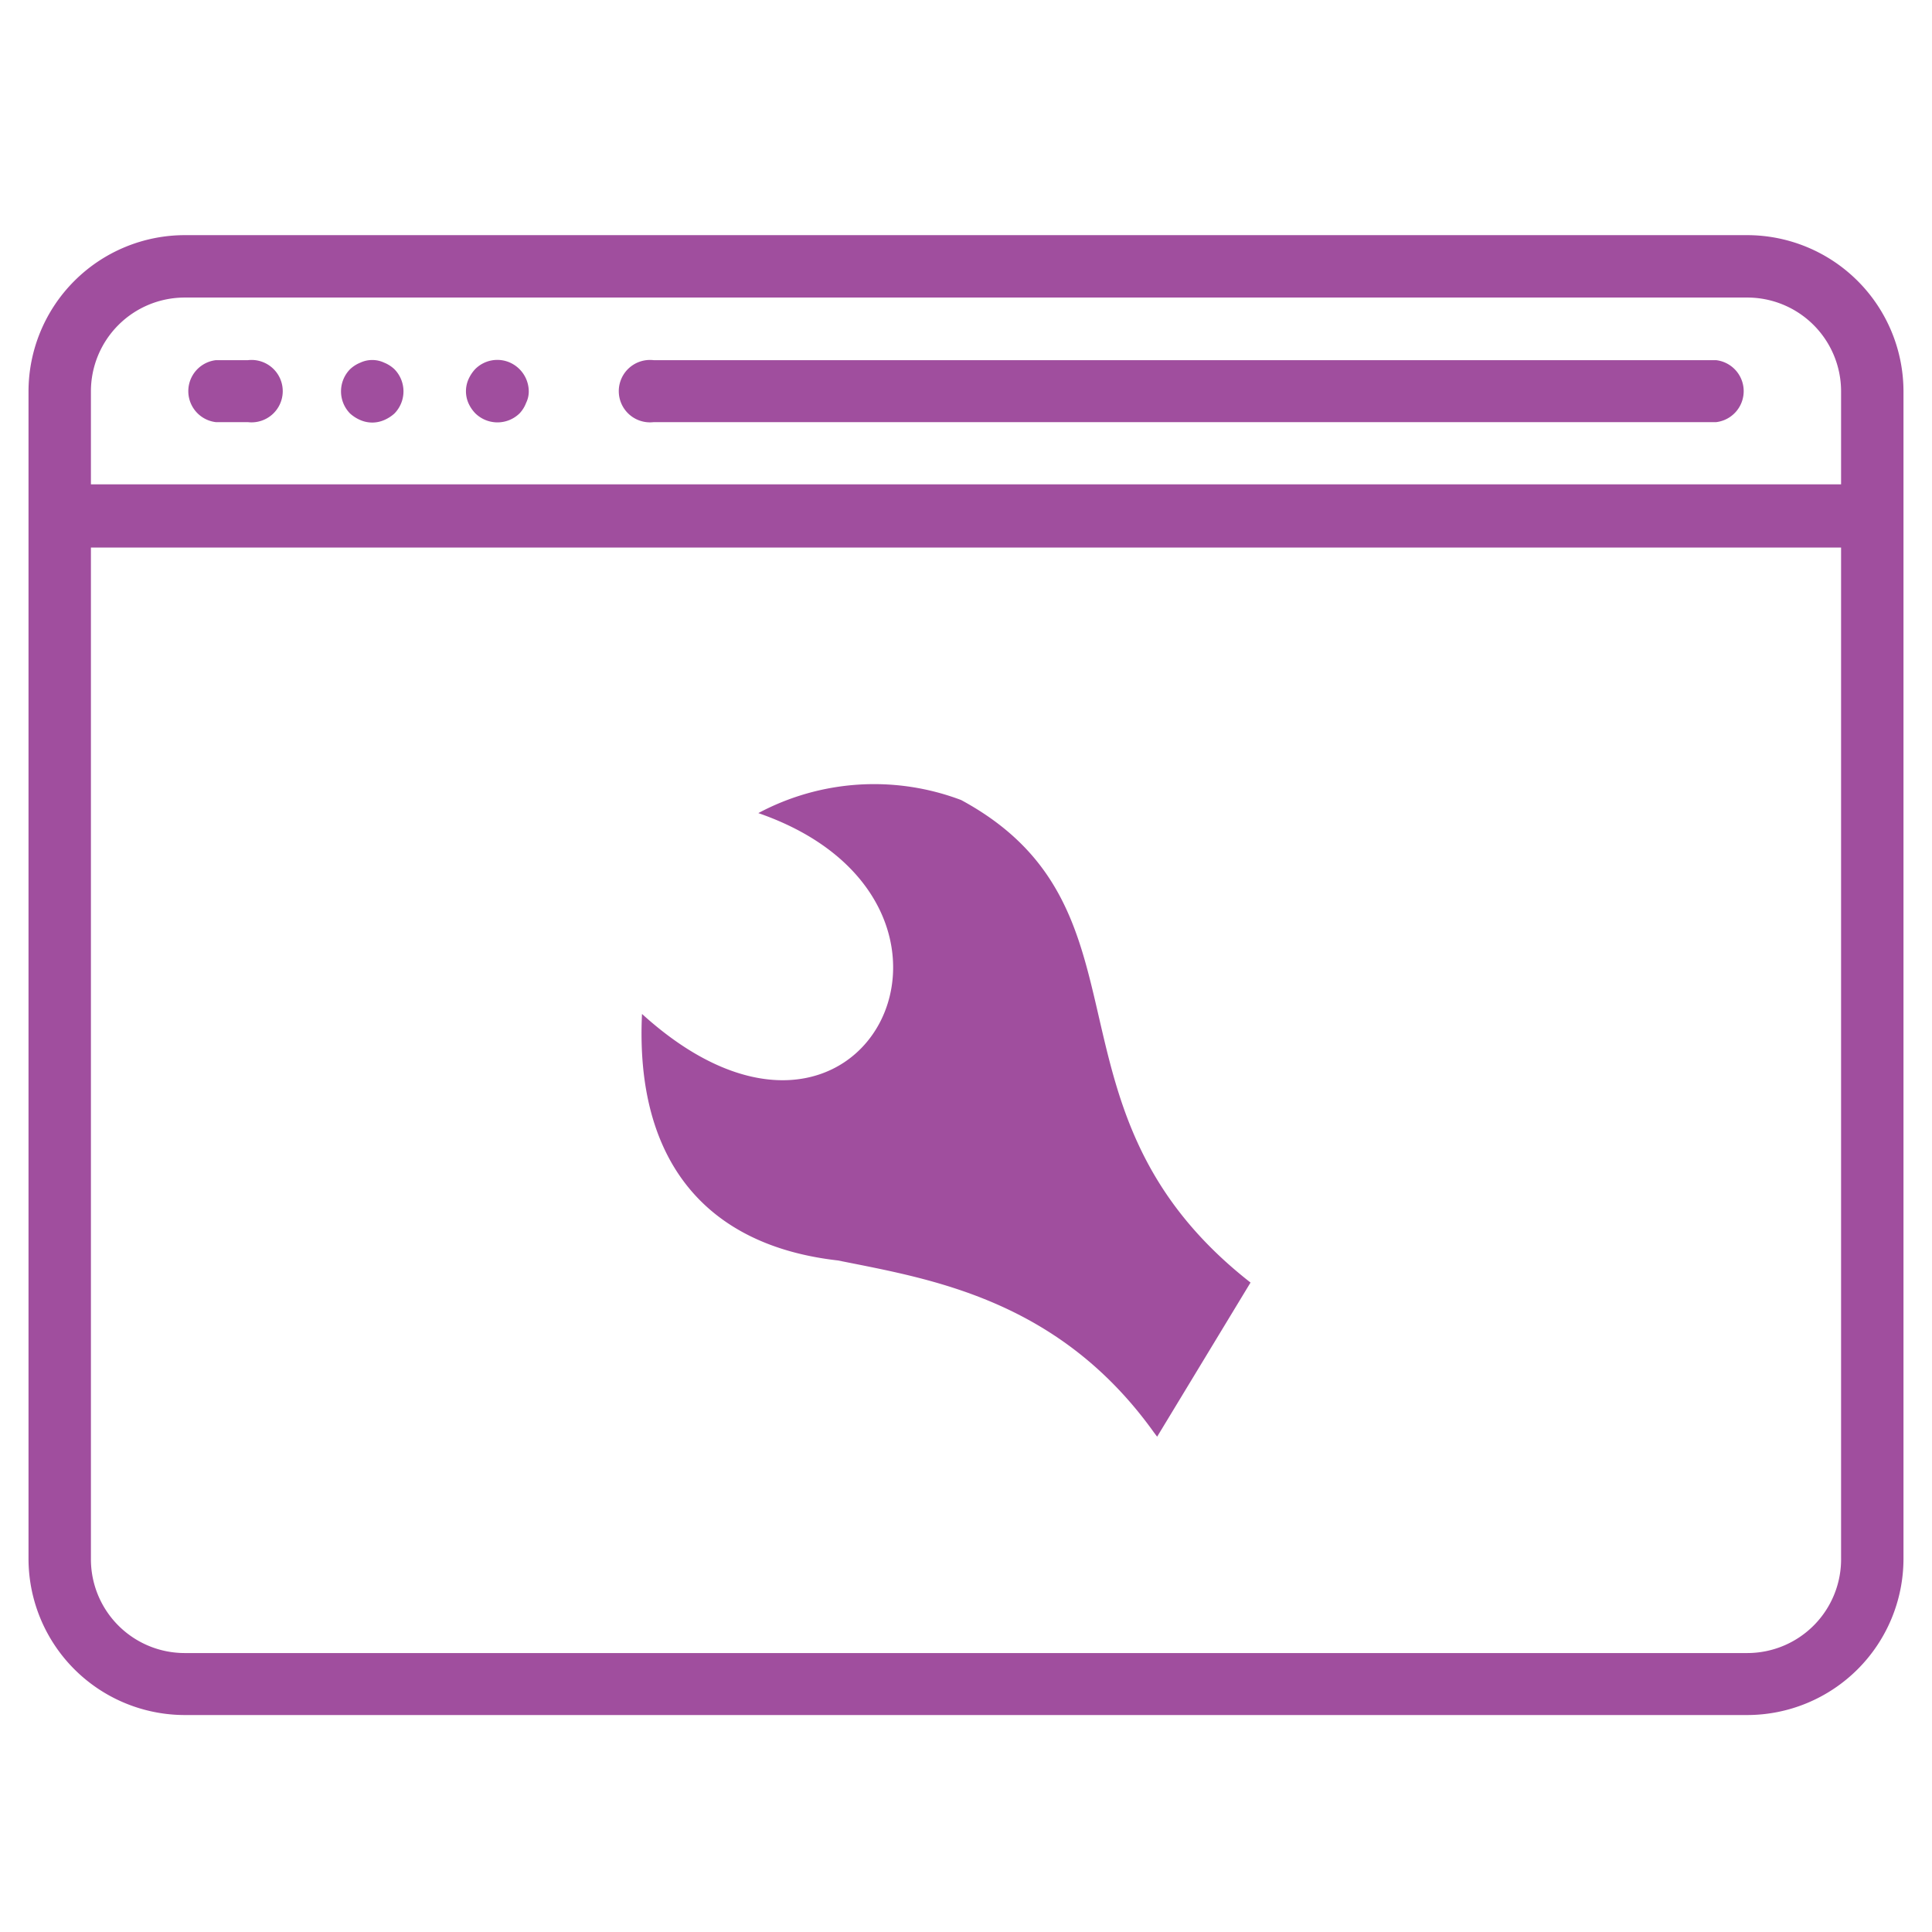 <svg xmlns="http://www.w3.org/2000/svg" viewBox="0 0 93.5 93.5"><defs><style>.cls-1,.cls-2{fill:#a04e9e;}.cls-1{fill-rule:evenodd;}</style></defs><g id="manage_validator" data-name="manage validator"><path class="cls-1" d="M60.52,62.07C49.9,53.76,56.26,44,46.52,38.72a11.9,11.9,0,0,0-9.82.63c12.46,4.32,5.1,19.46-5.63,9.72C30.73,56.2,34.18,60.28,40.55,61c4.41.89,10.66,1.84,15.3,8.33l.15.2"/></g><g id="Layer_40" data-name="Layer 40"><path class="cls-2" d="M84.56,11.38H8.94a7.57,7.57,0,0,0-7.56,7.56V75.42A7.57,7.57,0,0,0,8.94,83H84.56a7.57,7.57,0,0,0,7.56-7.56V18.94A7.57,7.57,0,0,0,84.56,11.38Zm4.54,64A4.54,4.54,0,0,1,84.56,80H8.94A4.54,4.54,0,0,1,4.4,75.42V26.5H89.1V75.42Zm0-51.94H4.4V18.94A4.54,4.54,0,0,1,8.94,14.4H84.56a4.54,4.54,0,0,1,4.54,4.54v4.54Z"/><path class="cls-2" d="M12,17.43H10.45a1.51,1.51,0,0,0,0,3H12a1.51,1.51,0,1,0,0-3Z"/><path class="cls-2" d="M18.59,17.55a1.36,1.36,0,0,0-1.15,0,1.58,1.58,0,0,0-.5.32,1.53,1.53,0,0,0,0,2.14,1.77,1.77,0,0,0,.5.32,1.44,1.44,0,0,0,1.15,0,1.77,1.77,0,0,0,.5-.32,1.53,1.53,0,0,0,0-2.14A1.58,1.58,0,0,0,18.59,17.55Z"/><path class="cls-2" d="M24.64,17.53a1.51,1.51,0,0,0-1.65.34,1.8,1.8,0,0,0-.32.49,1.44,1.44,0,0,0,0,1.15A1.71,1.71,0,0,0,23,20a1.53,1.53,0,0,0,2.15,0,1.51,1.51,0,0,0,.31-.5,1.25,1.25,0,0,0,.13-.57A1.54,1.54,0,0,0,24.64,17.53Z"/><path class="cls-2" d="M83.05,17.43H31.63a1.51,1.51,0,1,0,0,3H83.05a1.51,1.51,0,0,0,0-3Z"/></g></svg>